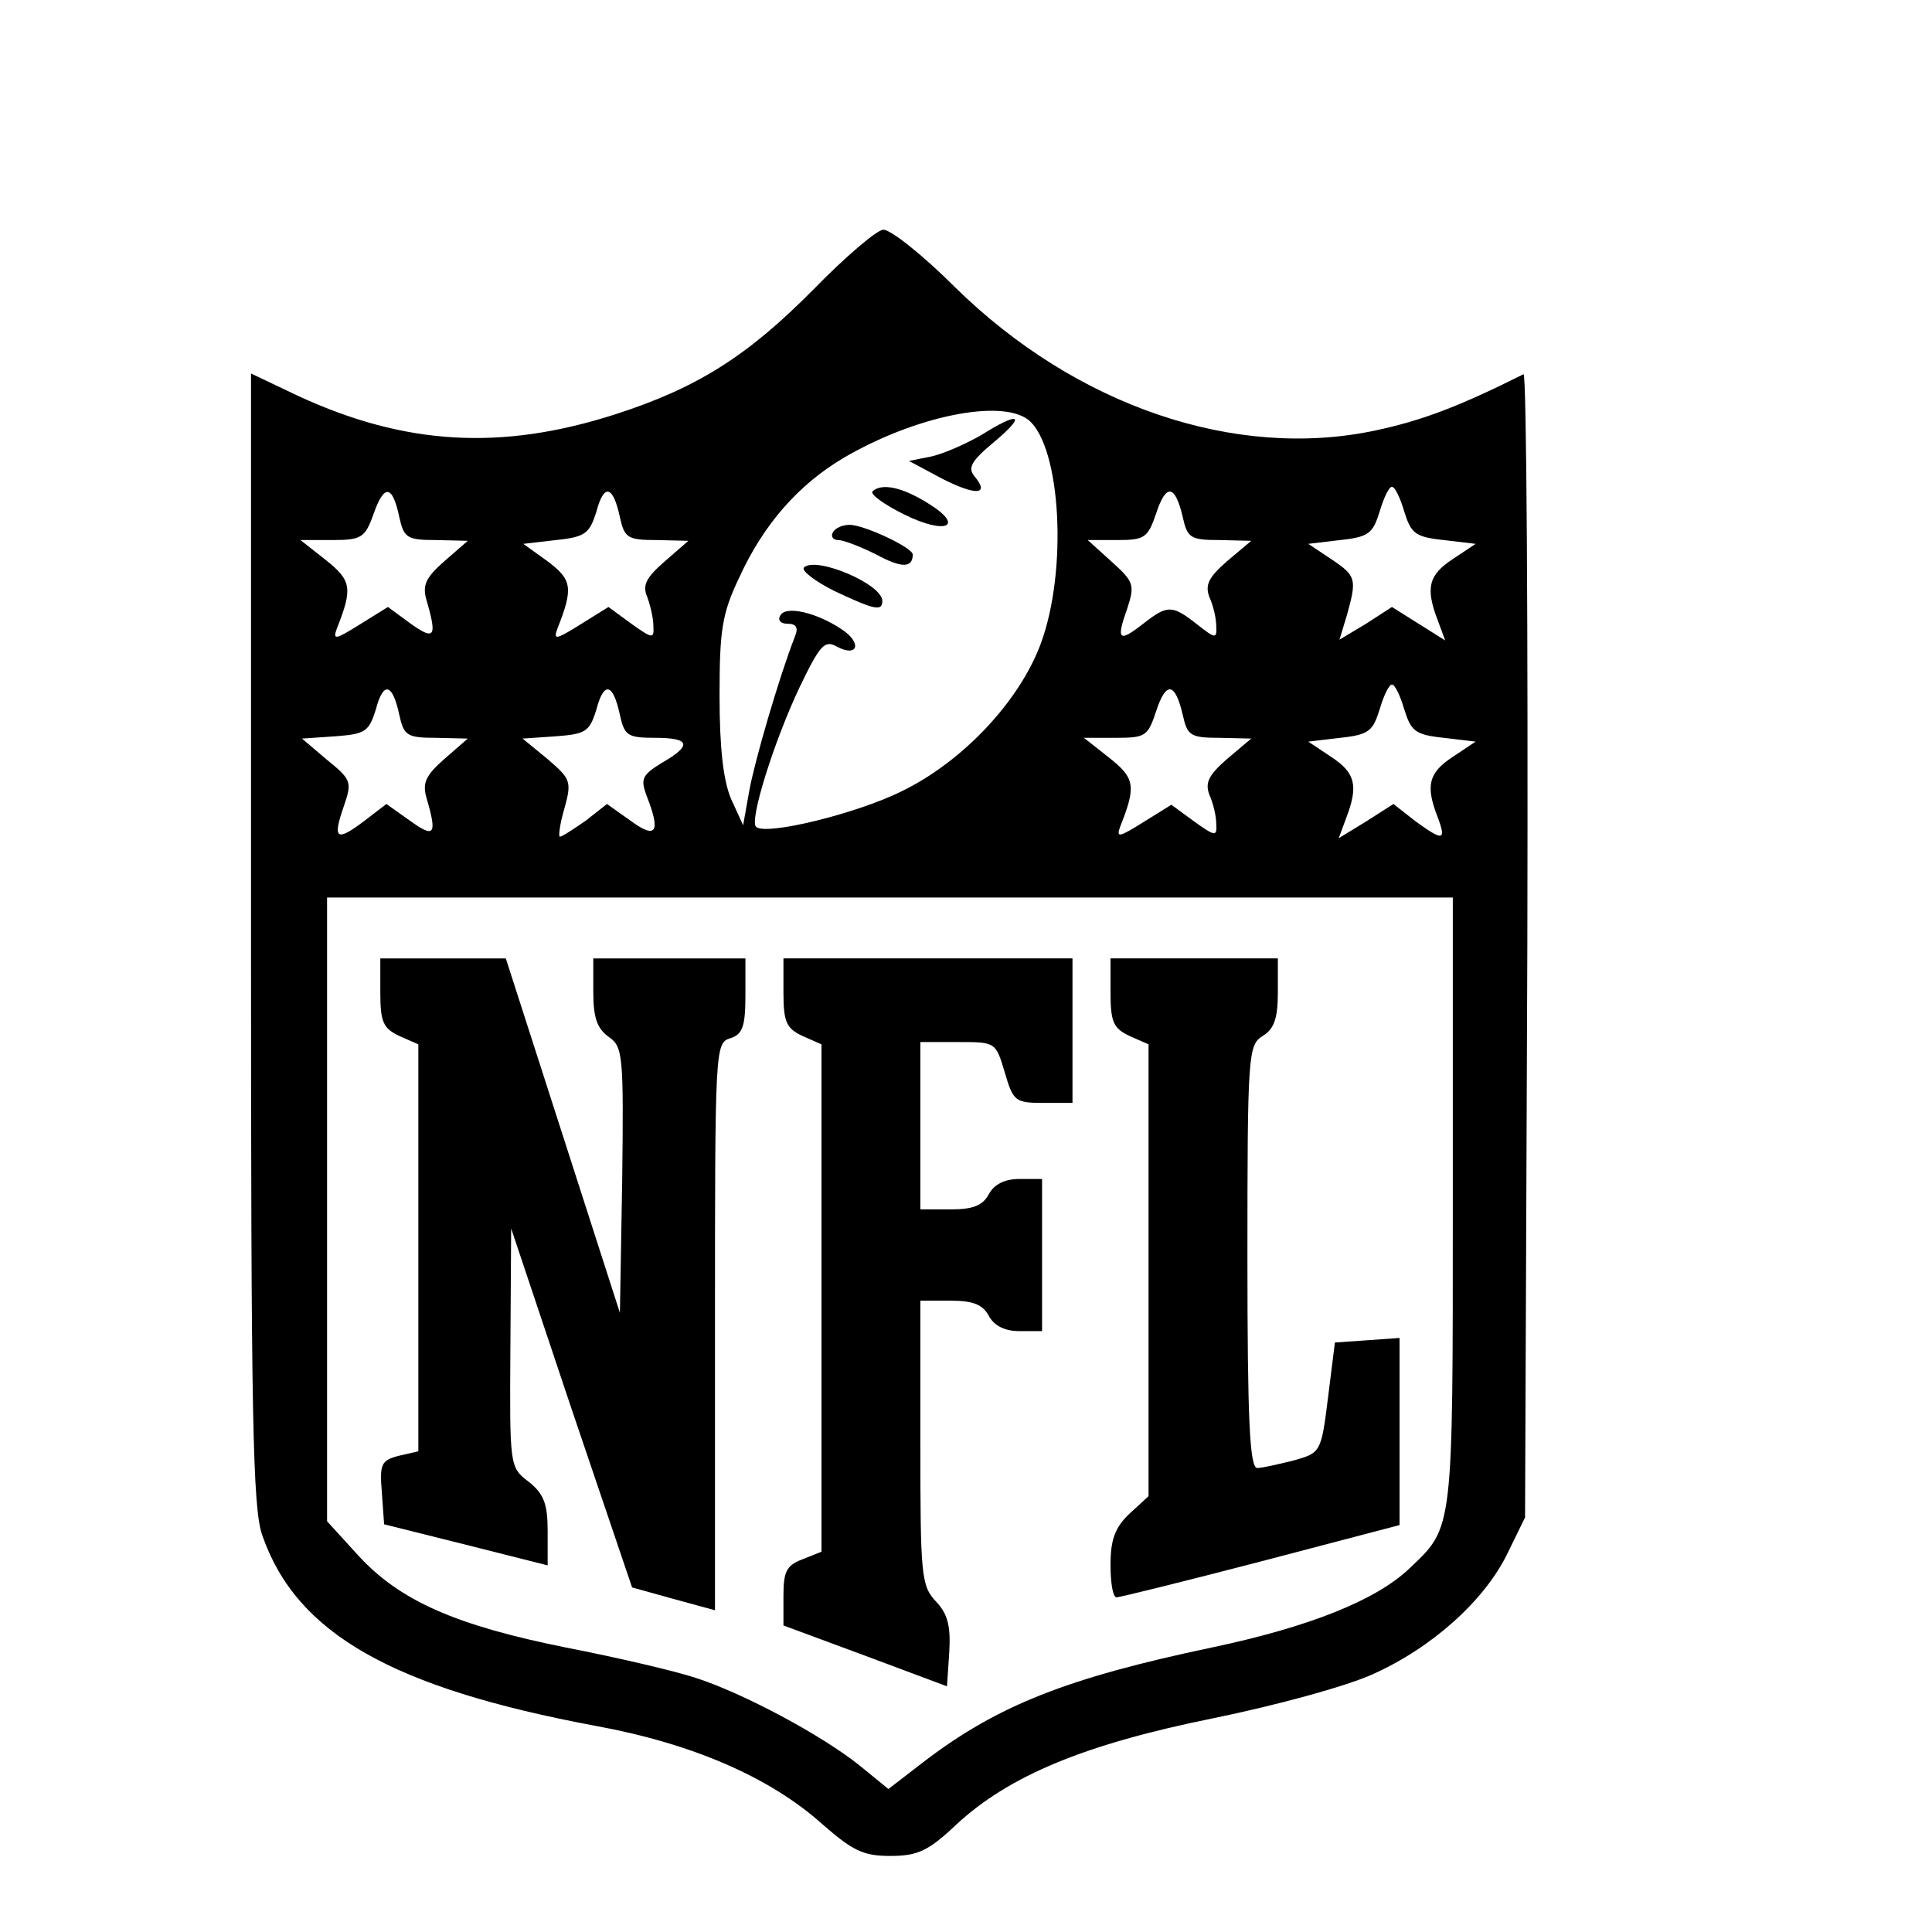 <?xml version="1.0" standalone="no"?>
<!DOCTYPE svg PUBLIC "-//W3C//DTD SVG 20010904//EN"
 "http://www.w3.org/TR/2001/REC-SVG-20010904/DTD/svg10.dtd">
<svg version="1.0" xmlns="http://www.w3.org/2000/svg"
 width="254pt" height="254pt" viewBox="0 0 254 254"
 preserveAspectRatio="xMidYMid meet">
<g transform="translate(0,254) scale(0.1,-0.1)"
fill="#000000" stroke="none">
<path d="M1070 2160 c-87 -88 -153 -130 -262 -165 -150 -48 -276 -40 -415 24
l-63 30 0 -743 c0 -627 2 -750 15 -785 45 -129 171 -200 438 -250 126 -23 229
-67 299 -130 39 -34 53 -41 88 -41 36 0 50 6 87 41 70 65 170 106 338 140 83
17 175 42 210 58 78 35 147 97 177 159 l23 47 3 753 c1 415 -1 752 -5 750 -86
-43 -134 -61 -195 -74 -184 -39 -393 32 -552 188 -43 43 -86 77 -95 76 -9 -1
-50 -36 -91 -78z m282 -172 c43 -35 52 -199 16 -295 -28 -75 -102 -154 -182
-193 -60 -30 -180 -59 -192 -47 -9 8 23 111 57 183 27 56 33 63 49 54 28 -15
34 5 6 23 -33 22 -73 31 -80 18 -4 -6 0 -11 9 -11 12 0 15 -5 10 -17 -21 -54
-53 -164 -60 -203 l-8 -45 -16 35 c-10 24 -15 66 -15 135 0 86 3 108 26 156
32 70 78 122 137 157 94 55 207 78 243 50z m-827 -128 c6 -27 10 -30 48 -30
l42 -1 -31 -27 c-25 -22 -29 -32 -23 -52 14 -48 10 -52 -21 -30 l-30 22 -37
-23 c-32 -20 -36 -21 -30 -5 21 53 19 63 -15 90 l-33 26 42 0 c38 0 43 3 54
34 14 40 25 39 34 -4z m290 0 c6 -27 10 -30 48 -30 l42 -1 -31 -27 c-24 -21
-30 -31 -23 -47 4 -11 8 -28 8 -38 1 -17 -1 -17 -29 3 l-30 22 -37 -23 c-32
-20 -36 -21 -30 -5 21 53 19 64 -13 88 l-32 23 43 5 c39 4 44 9 53 37 10 38
22 35 31 -7z m740 0 c6 -27 10 -30 48 -30 l42 -1 -32 -27 c-24 -21 -29 -31
-23 -47 5 -11 9 -28 9 -38 1 -17 -1 -17 -25 2 -33 26 -39 26 -71 1 -32 -25
-36 -22 -21 20 10 31 9 35 -21 62 l-31 28 39 0 c36 0 40 3 51 35 13 40 25 38
35 -5z m291 8 c9 -29 14 -34 52 -38 l42 -5 -30 -20 c-32 -21 -36 -38 -20 -80
l10 -27 -35 22 -35 22 -34 -22 -35 -21 10 33 c13 47 12 51 -21 73 l-30 20 42
5 c38 4 43 9 52 38 5 17 12 32 16 32 4 0 11 -15 16 -32z m-1321 -268 c6 -27
10 -30 48 -30 l42 -1 -31 -27 c-25 -22 -29 -32 -23 -52 14 -48 10 -52 -22 -29
l-31 22 -30 -23 c-36 -27 -41 -23 -26 20 11 32 10 35 -22 61 l-33 28 44 3 c39
3 44 6 53 35 10 38 22 35 31 -7z m290 0 c6 -27 10 -30 46 -30 47 0 49 -10 9
-33 -26 -16 -28 -21 -20 -43 19 -48 13 -58 -21 -33 l-31 22 -28 -22 c-16 -11
-31 -21 -34 -21 -2 0 0 17 6 37 10 36 8 39 -22 65 l-33 27 44 3 c39 3 44 6 53
35 10 38 22 35 31 -7z m740 0 c6 -27 10 -30 48 -30 l42 -1 -32 -27 c-24 -21
-29 -31 -23 -47 5 -11 9 -28 9 -38 1 -17 -1 -17 -29 3 l-30 22 -37 -23 c-32
-20 -36 -21 -30 -5 21 53 19 63 -15 90 l-33 26 42 0 c39 0 42 2 53 35 13 40
25 38 35 -5z m291 8 c9 -29 14 -34 52 -38 l42 -5 -30 -20 c-32 -21 -36 -38
-20 -79 12 -32 7 -32 -30 -5 l-28 22 -36 -23 -36 -22 10 27 c16 42 12 59 -20
80 l-30 20 42 5 c38 4 43 9 52 38 5 17 12 32 16 32 4 0 11 -15 16 -32z m64
-648 c0 -435 1 -427 -57 -482 -44 -42 -132 -77 -260 -104 -190 -40 -281 -76
-377 -149 l-48 -37 -38 31 c-50 40 -153 95 -215 115 -27 9 -104 27 -171 40
-144 29 -218 61 -273 121 l-41 45 0 410 0 410 740 0 740 0 0 -400z"/>
<path d="M1290 1968 c-19 -11 -48 -24 -65 -28 l-30 -6 43 -23 c45 -23 64 -22
43 3 -9 11 -4 20 26 45 43 36 34 41 -17 9z"/>
<path d="M1147 1894 c-3 -4 15 -17 41 -30 56 -28 82 -16 31 15 -34 21 -60 26
-72 15z"/>
<path d="M1095 1840 c-3 -5 0 -10 7 -10 7 0 30 -9 50 -19 33 -18 48 -18 48 0
0 9 -64 39 -83 39 -9 0 -19 -4 -22 -10z"/>
<path d="M1057 1794 c-4 -4 14 -18 40 -31 53 -25 63 -27 63 -13 0 22 -87 59
-103 44z"/>
<path d="M500 1235 c0 -39 4 -47 25 -57 l25 -11 0 -268 0 -267 -26 -6 c-23 -6
-25 -11 -22 -48 l3 -42 108 -27 107 -27 0 45 c0 36 -5 49 -25 65 -25 19 -25
20 -24 176 l1 157 79 -236 80 -236 54 -15 55 -15 0 373 c0 364 0 373 20 379
16 5 20 15 20 56 l0 49 -100 0 -100 0 0 -44 c0 -34 5 -48 20 -59 19 -13 20
-23 18 -189 l-3 -174 -75 233 -75 233 -82 0 -83 0 0 -45z"/>
<path d="M1030 1235 c0 -39 4 -47 25 -57 l25 -11 0 -334 0 -333 -25 -10 c-21
-8 -25 -16 -25 -48 l0 -39 108 -40 107 -40 3 45 c2 34 -2 50 -17 66 -20 21
-21 34 -21 209 l0 187 40 0 c29 0 42 -5 50 -20 7 -13 21 -20 40 -20 l30 0 0
100 0 100 -30 0 c-19 0 -33 -7 -40 -20 -8 -15 -21 -20 -50 -20 l-40 0 0 110 0
110 50 0 c49 0 49 0 61 -40 11 -38 14 -40 51 -40 l38 0 0 95 0 95 -190 0 -190
0 0 -45z"/>
<path d="M1460 1235 c0 -39 4 -47 25 -57 l25 -11 0 -297 0 -297 -25 -23 c-19
-18 -25 -34 -25 -67 0 -24 3 -43 8 -43 4 0 89 21 189 47 l183 48 0 123 0 123
-42 -3 -43 -3 -9 -72 c-9 -73 -10 -73 -45 -83 -20 -5 -42 -10 -48 -10 -10 0
-13 62 -13 278 0 266 1 278 20 290 15 9 20 23 20 57 l0 45 -110 0 -110 0 0
-45z"/>
</g>
</svg>
